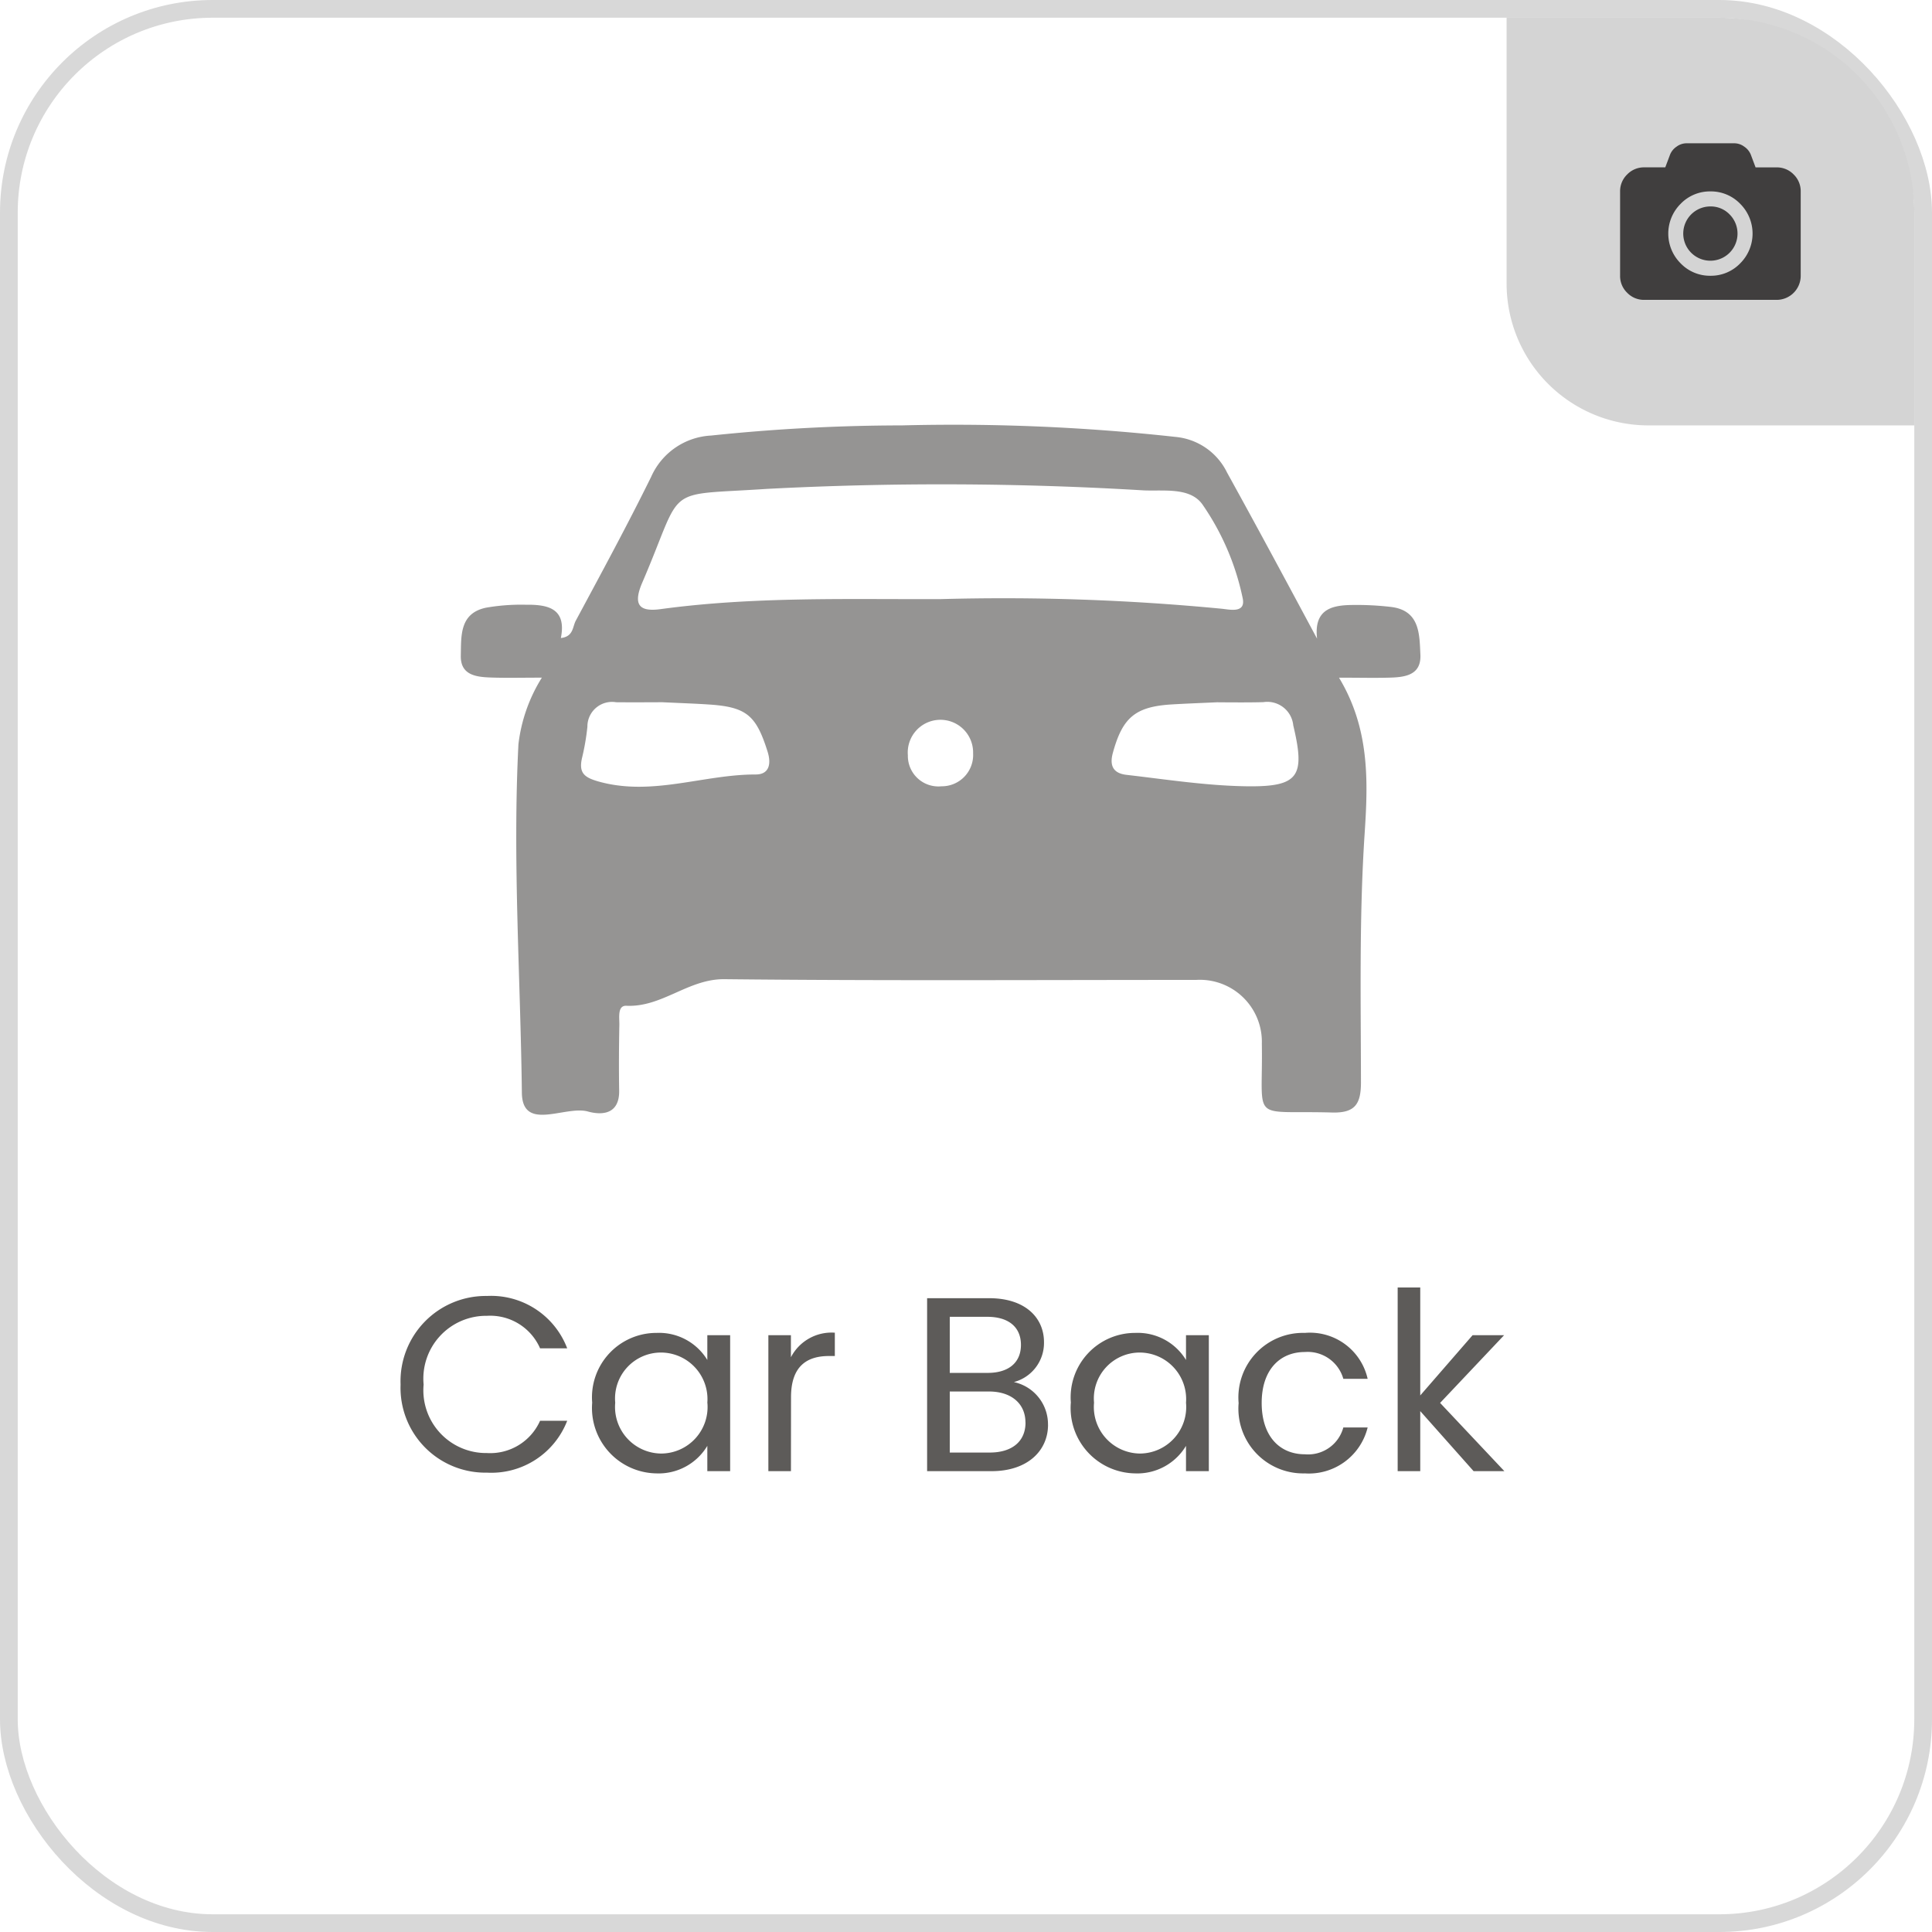 <svg xmlns="http://www.w3.org/2000/svg" width="109" height="109" viewBox="0 0 109 109"><defs><style>.a,.b{fill:#5d5b59;}.b{opacity:0.65;}.c,.g{fill:none;}.c{stroke:#d8d8d8;}.d{fill:#d4d4d4;}.e{fill:#403e3e;}.f{stroke:none;}</style></defs><g transform="translate(-153 -707)"><g transform="translate(123 158)"><path class="a" d="M.6-4.886A4.787,4.787,0,0,0,5.474.084,4.589,4.589,0,0,0,10-2.842H8.47a3.079,3.079,0,0,1-3,1.82A3.539,3.539,0,0,1,1.9-4.886a3.544,3.544,0,0,1,3.57-3.878,3.07,3.07,0,0,1,3,1.834H10A4.593,4.593,0,0,0,5.474-9.884,4.811,4.811,0,0,0,.6-4.886ZM11.41-3.864A3.69,3.69,0,0,0,15.036.126a3.2,3.2,0,0,0,2.87-1.554V0h1.288V-7.672H17.906v1.4A3.184,3.184,0,0,0,15.05-7.8,3.636,3.636,0,0,0,11.41-3.864Zm6.5.014A2.625,2.625,0,0,1,15.3-.994a2.627,2.627,0,0,1-2.59-2.87A2.59,2.59,0,0,1,15.3-6.692,2.629,2.629,0,0,1,17.906-3.85Zm4.718-.322c0-1.778.924-2.324,2.142-2.324H25.1V-7.812a2.584,2.584,0,0,0-2.478,1.386V-7.672H21.35V0h1.274Zm13.23,1.428c0,1.064-.756,1.694-2.016,1.694H31.584V-4.494H33.8C35.042-4.494,35.854-3.822,35.854-2.744ZM35.6-7.126c0,.994-.686,1.582-1.876,1.582H31.584V-8.708H33.7C34.944-8.708,35.6-8.092,35.6-7.126Zm1.526,4.508A2.436,2.436,0,0,0,35.2-5.026,2.283,2.283,0,0,0,36.9-7.28c0-1.358-1.036-2.478-3.094-2.478h-3.5V0h3.64C35.966,0,37.128-1.148,37.128-2.618Zm1.288-1.246A3.69,3.69,0,0,0,42.042.126a3.2,3.2,0,0,0,2.87-1.554V0H46.2V-7.672H44.912v1.4A3.184,3.184,0,0,0,42.056-7.8,3.636,3.636,0,0,0,38.416-3.864Zm6.5.014a2.625,2.625,0,0,1-2.6,2.856,2.627,2.627,0,0,1-2.59-2.87,2.59,2.59,0,0,1,2.59-2.828A2.629,2.629,0,0,1,44.912-3.85Zm2.968,0A3.654,3.654,0,0,0,51.618.126a3.413,3.413,0,0,0,3.542-2.59H53.788a2.058,2.058,0,0,1-2.17,1.512c-1.4,0-2.436-.994-2.436-2.9,0-1.876,1.036-2.87,2.436-2.87a2.09,2.09,0,0,1,2.17,1.512H55.16A3.334,3.334,0,0,0,51.618-7.8,3.645,3.645,0,0,0,47.88-3.85ZM56.854,0h1.274V-3.388L61.138,0h1.736L59.248-3.85,62.86-7.672H61.082l-2.954,3.4v-6.09H56.854Z" transform="translate(52 632)"/><path class="b" d="M265.69,245.273c-.185-1.607.769-1.88,1.908-1.9a16.752,16.752,0,0,1,2.251.108c1.65.193,1.615,1.549,1.67,2.692.057,1.19-.918,1.282-1.813,1.3-.842.022-1.686,0-2.779,0,1.745,2.892,1.64,5.874,1.446,8.8-.309,4.675-.214,9.348-.207,14.022,0,1.223-.322,1.748-1.634,1.711-4.692-.131-3.882.645-3.958-3.874a3.5,3.5,0,0,0-3.71-3.607c-8.869,0-17.74.053-26.608-.041-2.043-.022-3.513,1.592-5.53,1.5-.52-.025-.393.674-.4,1.075-.024,1.236-.031,2.473-.011,3.709.021,1.325-.938,1.41-1.765,1.181-1.278-.353-3.7,1.172-3.724-1.063-.078-6.549-.528-13.1-.194-19.656a9.071,9.071,0,0,1,1.322-3.758c-1.11,0-1.986.023-2.86-.007-.832-.028-1.737-.124-1.713-1.233s-.078-2.39,1.422-2.707a11.555,11.555,0,0,1,2.245-.167c1.229-.014,2.313.19,1.978,1.878.712-.079.659-.637.837-.969,1.446-2.694,2.906-5.383,4.257-8.125a3.919,3.919,0,0,1,3.38-2.329,104.215,104.215,0,0,1,10.779-.573,114.426,114.426,0,0,1,15.447.652,3.6,3.6,0,0,1,2.886,2.01C262.319,238.989,263.982,242.089,265.69,245.273Zm-21.273-2.231a128.481,128.481,0,0,1,15.934.546c.484.059,1.32.235,1.142-.6a14.441,14.441,0,0,0-2.271-5.289c-.7-.983-2.174-.742-3.319-.793a190.032,190.032,0,0,0-21.263-.083c-5.988.4-4.6-.319-7.042,5.334-.021.049-.041.1-.06.149-.417,1.109-.018,1.454,1.114,1.3C233.887,242.894,239.156,243.058,244.418,243.042Zm-15.665,5.817c-.566,0-1.588.01-2.609,0a1.39,1.39,0,0,0-1.62,1.386,13.4,13.4,0,0,1-.3,1.745c-.206.878.137,1.127,1,1.361,3,.81,5.86-.421,8.8-.416.712,0,.9-.536.667-1.285-.651-2.067-1.19-2.534-3.387-2.668C230.607,248.936,229.907,248.913,228.752,248.859Zm31.347,0c-.994.046-1.8.075-2.6.123-2.082.124-2.785.751-3.33,2.73-.22.8.09,1.165.772,1.244,2.237.258,4.479.608,6.723.644,3.017.049,3.365-.559,2.683-3.435a1.472,1.472,0,0,0-1.69-1.311C261.738,248.879,260.824,248.864,260.1,248.864Zm-13.815,2.879a1.844,1.844,0,1,0-3.681.11,1.724,1.724,0,0,0,1.9,1.753A1.767,1.767,0,0,0,246.284,251.743Z" transform="translate(-161.383 339.76)"/></g><g class="c" transform="translate(153 707)"><rect class="f" width="109" height="109" rx="12"/><rect class="g" x="0.5" y="0.5" width="108" height="108" rx="11.5"/></g><g transform="translate(-95.975 161.025)"><path class="d" d="M0,0H12A11,11,0,0,1,23,11V23a0,0,0,0,1,0,0H8a8,8,0,0,1-8-8V0A0,0,0,0,1,0,0Z" transform="translate(333.975 546.975)"/><g transform="translate(340.38 554.059)"><g transform="translate(0 0)"><path class="e" d="M9.791,38.3a1.309,1.309,0,0,0-.96-.4H7.642l-.271-.722A.986.986,0,0,0,7,36.728a.945.945,0,0,0-.549-.188H3.736a.945.945,0,0,0-.549.188.986.986,0,0,0-.369.448l-.271.722H1.359a1.309,1.309,0,0,0-.961.4,1.309,1.309,0,0,0-.4.961v4.755a1.309,1.309,0,0,0,.4.96,1.309,1.309,0,0,0,.961.4H8.83a1.359,1.359,0,0,0,1.358-1.359V39.257A1.309,1.309,0,0,0,9.791,38.3ZM6.774,43.314a2.29,2.29,0,0,1-1.68.7,2.29,2.29,0,0,1-1.68-.7,2.37,2.37,0,0,1,0-3.359,2.289,2.289,0,0,1,1.68-.7,2.29,2.29,0,0,1,1.68.7,2.37,2.37,0,0,1,0,3.359Z" transform="translate(0 -36.54)"/><path class="e" d="M193.384,228.4a1.531,1.531,0,1,0,1.08.448A1.472,1.472,0,0,0,193.384,228.4Z" transform="translate(-188.29 -224.837)"/></g></g></g></g></svg>